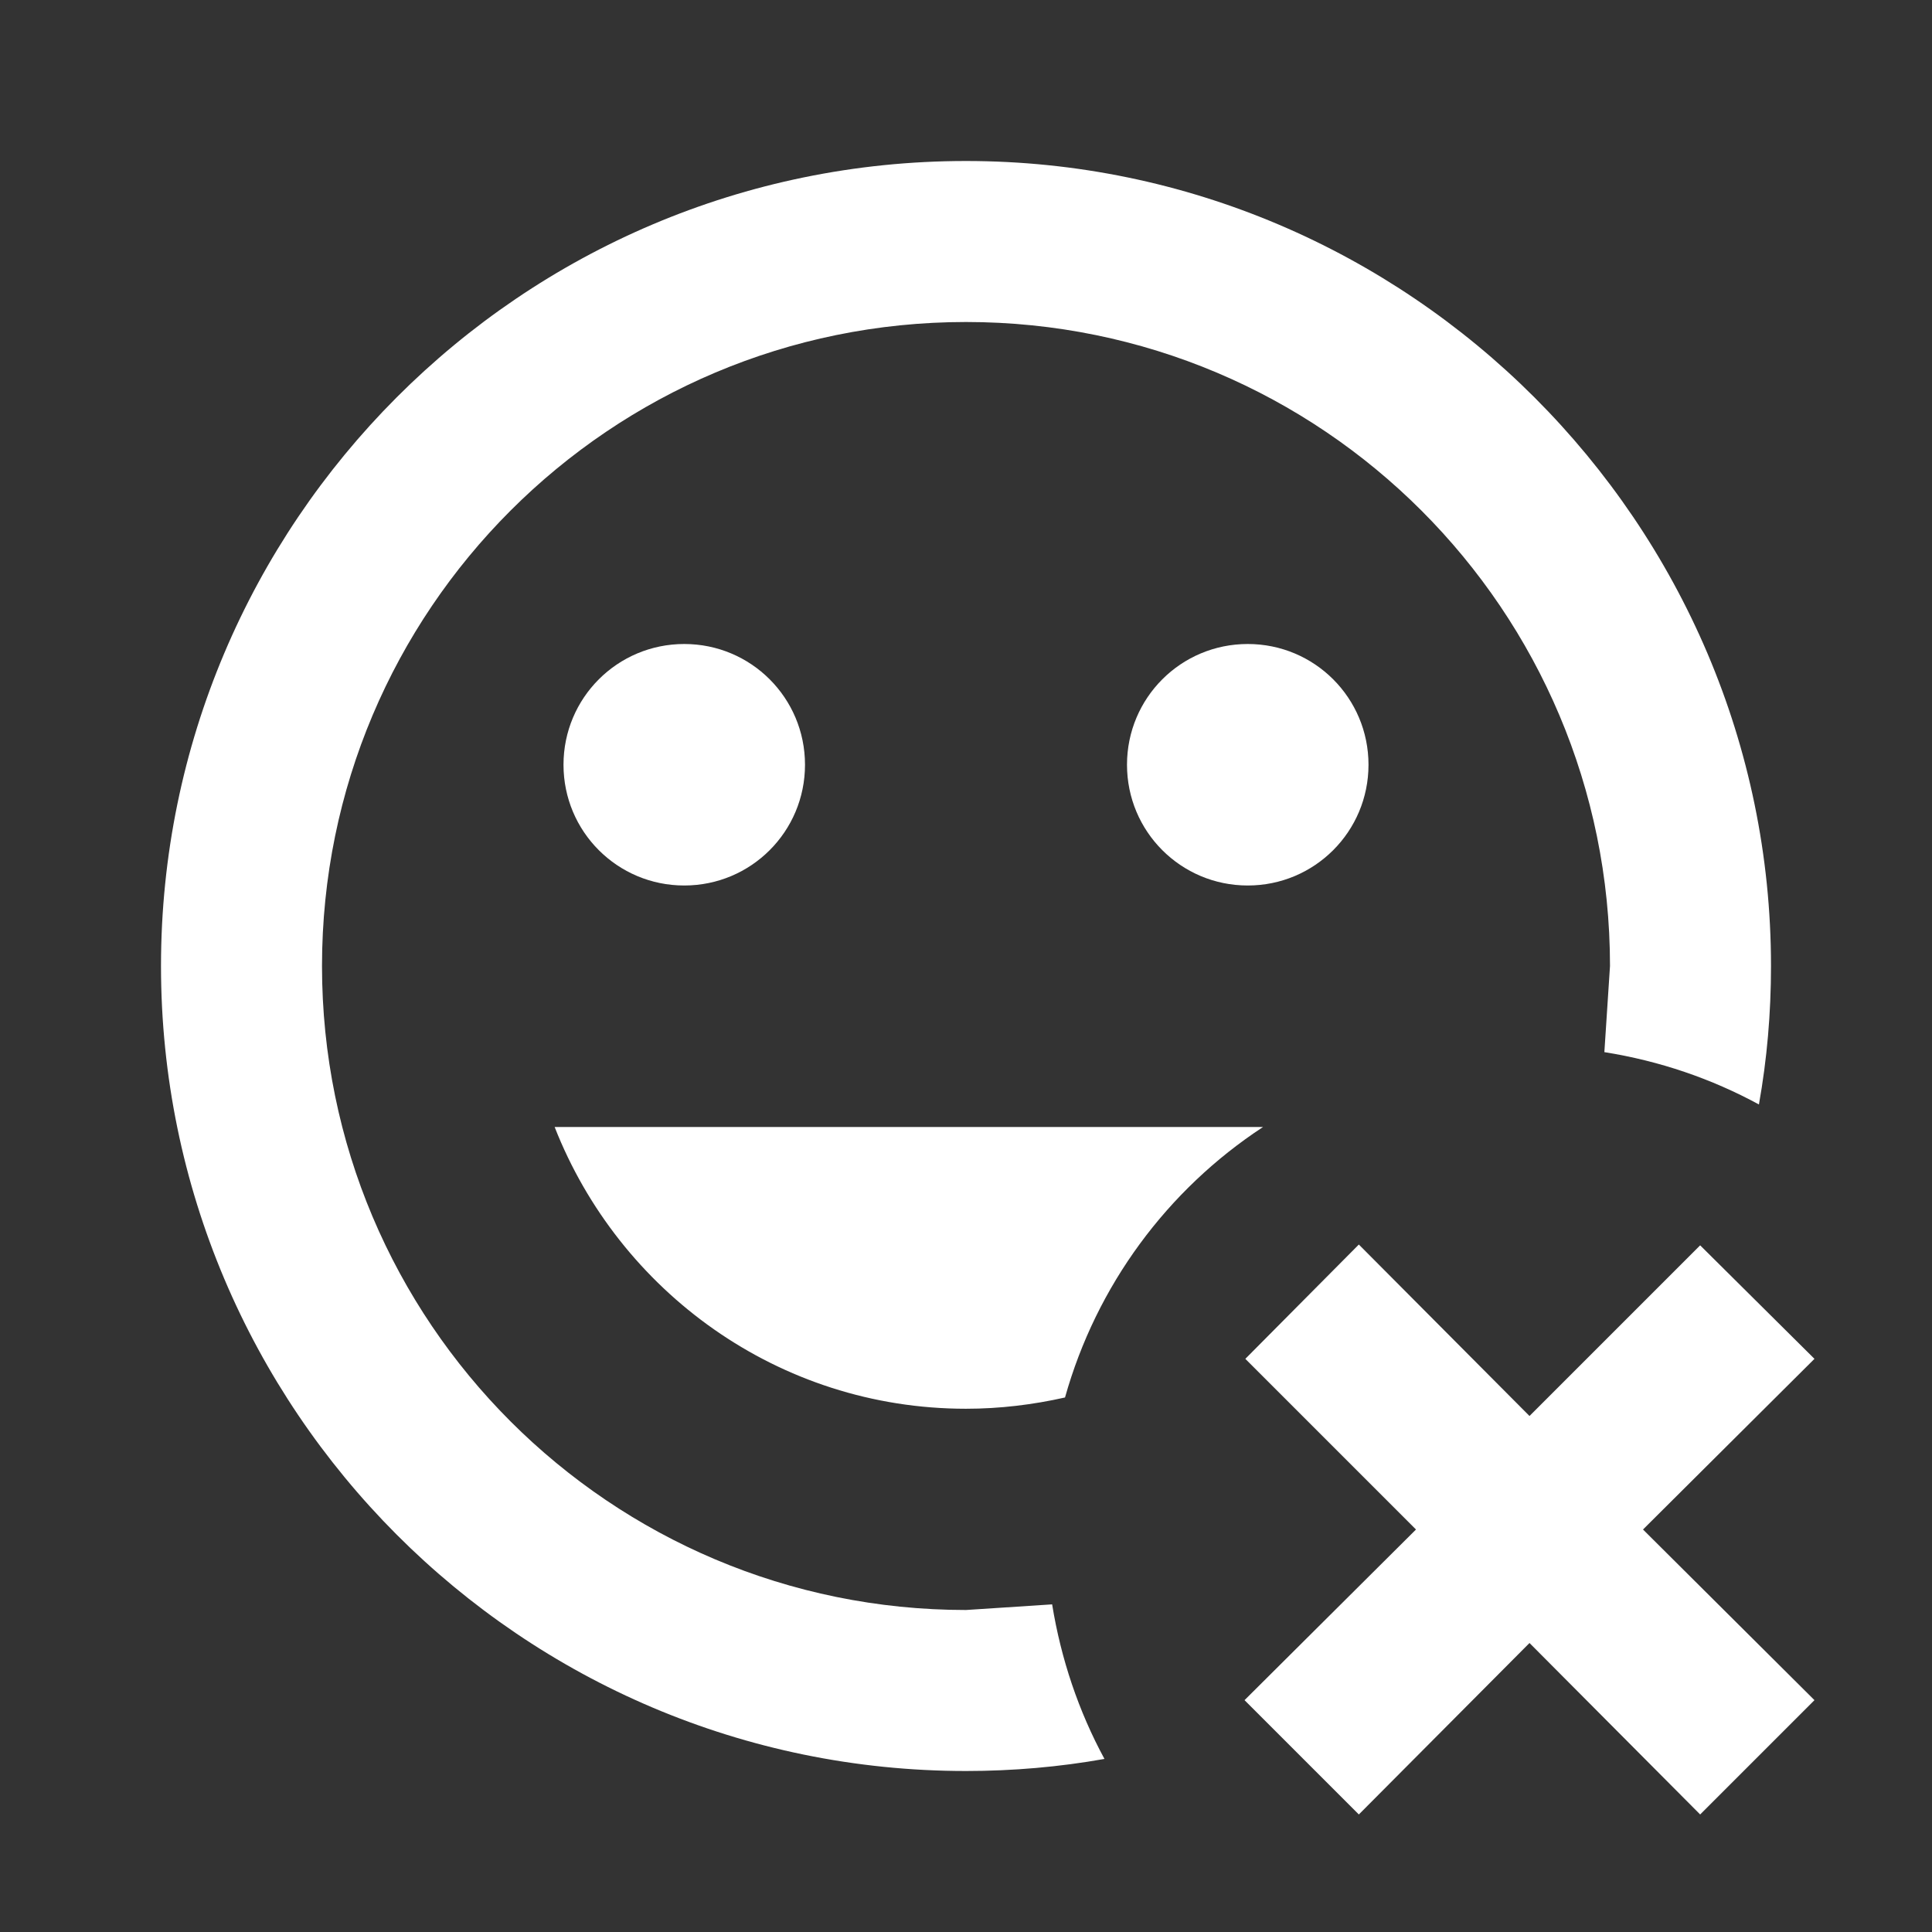 <svg xmlns="http://www.w3.org/2000/svg" fill="white" id="mdi-emoticon-remove-outline" viewBox="0 0 24 24"><rect x="0" y="0" width="24" height="24" fill="#333333" stroke="none"/><path d="M16.88 15.46L19 17.59L21.12 15.47L22.54 16.88L20.41 19L22.54 21.12L21.12 22.54L19 20.41L16.88 22.54L15.46 21.12L17.59 19L15.47 16.88L16.88 15.46M12 17.5C9.67 17.5 7.69 16.04 6.89 14H15.69C14.5 14.78 13.62 15.97 13.23 17.36C12.83 17.45 12.42 17.5 12 17.5M8.5 11C7.67 11 7 10.33 7 9.5C7 8.67 7.67 8 8.5 8C9.33 8 10 8.67 10 9.5C10 10.33 9.33 11 8.5 11M15.5 11C14.67 11 14 10.33 14 9.5C14 8.67 14.67 8 15.5 8C16.33 8 17 8.67 17 9.5C17 10.33 16.33 11 15.5 11M12 20L13.07 19.93C13.18 20.61 13.4 21.26 13.72 21.85C13.16 21.95 12.58 22 12 22C6.47 22 2 17.5 2 12C2 6.5 6.47 2 12 2C17.5 2 22 6.5 22 12C22 12.59 21.95 13.16 21.85 13.72C21.26 13.4 20.62 13.18 19.93 13.07L20 12C20 7.58 16.42 4 12 4C7.58 4 4 7.58 4 12C4 16.42 7.58 20 12 20Z" /></svg>
